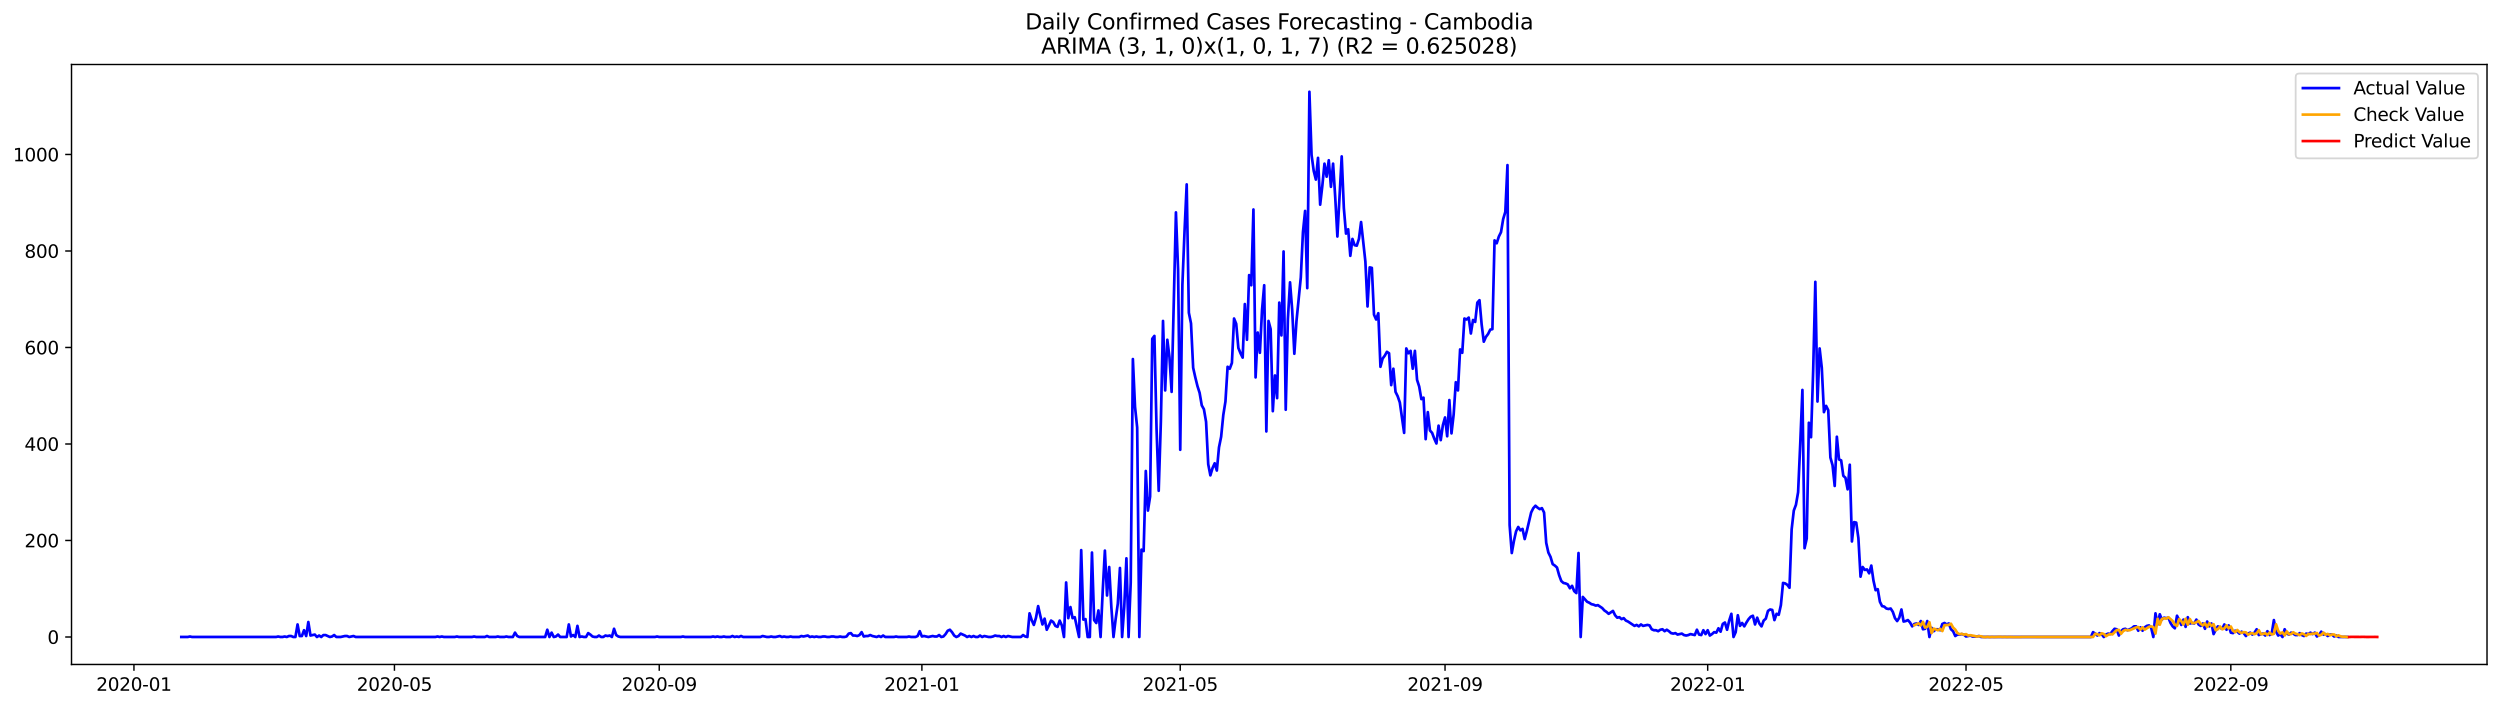 <?xml version="1.0" encoding="utf-8" standalone="no"?>
<!DOCTYPE svg PUBLIC "-//W3C//DTD SVG 1.1//EN"
  "http://www.w3.org/Graphics/SVG/1.1/DTD/svg11.dtd">
<svg xmlns:xlink="http://www.w3.org/1999/xlink" width="1386.05pt" height="392.274pt" viewBox="0 0 1386.05 392.274" xmlns="http://www.w3.org/2000/svg" version="1.1">
 <defs>
  <style type="text/css">*{stroke-linejoin: round; stroke-linecap: butt}</style>
 </defs>
 <g id="figure_1">
  <g id="patch_1">
   <path d="M 0 392.274 
L 1386.05 392.274 
L 1386.05 0 
L 0 0 
z
" style="fill: #ffffff"/>
  </g>
  <g id="axes_1">
   <g id="patch_2">
    <path d="M 39.65 368.396 
L 1378.85 368.396 
L 1378.85 35.755 
L 39.65 35.755 
z
" style="fill: #ffffff"/>
   </g>
   <g id="matplotlib.axis_1">
    <g id="xtick_1">
     <g id="line2d_1">
      <defs>
       <path id="m56cf892928" d="M 0 0 
L 0 3.5 
" style="stroke: #000000; stroke-width: 0.8"/>
      </defs>
      <g>
       <use xlink:href="#m56cf892928" x="74.264" y="368.396" style="stroke: #000000; stroke-width: 0.8"/>
      </g>
     </g>
     <g id="text_1">
      <!-- 2020-01 -->
      <g transform="translate(53.372 382.994)scale(0.1 -0.1)">
       <defs>
        <path id="DejaVuSans-32" d="M 1228 531 
L 3431 531 
L 3431 0 
L 469 0 
L 469 531 
Q 828 903 1448 1529 
Q 2069 2156 2228 2338 
Q 2531 2678 2651 2914 
Q 2772 3150 2772 3378 
Q 2772 3750 2511 3984 
Q 2250 4219 1831 4219 
Q 1534 4219 1204 4116 
Q 875 4013 500 3803 
L 500 4441 
Q 881 4594 1212 4672 
Q 1544 4750 1819 4750 
Q 2544 4750 2975 4387 
Q 3406 4025 3406 3419 
Q 3406 3131 3298 2873 
Q 3191 2616 2906 2266 
Q 2828 2175 2409 1742 
Q 1991 1309 1228 531 
z
" transform="scale(0.016)"/>
        <path id="DejaVuSans-30" d="M 2034 4250 
Q 1547 4250 1301 3770 
Q 1056 3291 1056 2328 
Q 1056 1369 1301 889 
Q 1547 409 2034 409 
Q 2525 409 2770 889 
Q 3016 1369 3016 2328 
Q 3016 3291 2770 3770 
Q 2525 4250 2034 4250 
z
M 2034 4750 
Q 2819 4750 3233 4129 
Q 3647 3509 3647 2328 
Q 3647 1150 3233 529 
Q 2819 -91 2034 -91 
Q 1250 -91 836 529 
Q 422 1150 422 2328 
Q 422 3509 836 4129 
Q 1250 4750 2034 4750 
z
" transform="scale(0.016)"/>
        <path id="DejaVuSans-2d" d="M 313 2009 
L 1997 2009 
L 1997 1497 
L 313 1497 
L 313 2009 
z
" transform="scale(0.016)"/>
        <path id="DejaVuSans-31" d="M 794 531 
L 1825 531 
L 1825 4091 
L 703 3866 
L 703 4441 
L 1819 4666 
L 2450 4666 
L 2450 531 
L 3481 531 
L 3481 0 
L 794 0 
L 794 531 
z
" transform="scale(0.016)"/>
       </defs>
       <use xlink:href="#DejaVuSans-32"/>
       <use xlink:href="#DejaVuSans-30" x="63.623"/>
       <use xlink:href="#DejaVuSans-32" x="127.246"/>
       <use xlink:href="#DejaVuSans-30" x="190.869"/>
       <use xlink:href="#DejaVuSans-2d" x="254.492"/>
       <use xlink:href="#DejaVuSans-30" x="290.576"/>
       <use xlink:href="#DejaVuSans-31" x="354.199"/>
      </g>
     </g>
    </g>
    <g id="xtick_2">
     <g id="line2d_2">
      <g>
       <use xlink:href="#m56cf892928" x="218.687" y="368.396" style="stroke: #000000; stroke-width: 0.8"/>
      </g>
     </g>
     <g id="text_2">
      <!-- 2020-05 -->
      <g transform="translate(197.796 382.994)scale(0.1 -0.1)">
       <defs>
        <path id="DejaVuSans-35" d="M 691 4666 
L 3169 4666 
L 3169 4134 
L 1269 4134 
L 1269 2991 
Q 1406 3038 1543 3061 
Q 1681 3084 1819 3084 
Q 2600 3084 3056 2656 
Q 3513 2228 3513 1497 
Q 3513 744 3044 326 
Q 2575 -91 1722 -91 
Q 1428 -91 1123 -41 
Q 819 9 494 109 
L 494 744 
Q 775 591 1075 516 
Q 1375 441 1709 441 
Q 2250 441 2565 725 
Q 2881 1009 2881 1497 
Q 2881 1984 2565 2268 
Q 2250 2553 1709 2553 
Q 1456 2553 1204 2497 
Q 953 2441 691 2322 
L 691 4666 
z
" transform="scale(0.016)"/>
       </defs>
       <use xlink:href="#DejaVuSans-32"/>
       <use xlink:href="#DejaVuSans-30" x="63.623"/>
       <use xlink:href="#DejaVuSans-32" x="127.246"/>
       <use xlink:href="#DejaVuSans-30" x="190.869"/>
       <use xlink:href="#DejaVuSans-2d" x="254.492"/>
       <use xlink:href="#DejaVuSans-30" x="290.576"/>
       <use xlink:href="#DejaVuSans-35" x="354.199"/>
      </g>
     </g>
    </g>
    <g id="xtick_3">
     <g id="line2d_3">
      <g>
       <use xlink:href="#m56cf892928" x="365.498" y="368.396" style="stroke: #000000; stroke-width: 0.8"/>
      </g>
     </g>
     <g id="text_3">
      <!-- 2020-09 -->
      <g transform="translate(344.607 382.994)scale(0.1 -0.1)">
       <defs>
        <path id="DejaVuSans-39" d="M 703 97 
L 703 672 
Q 941 559 1184 500 
Q 1428 441 1663 441 
Q 2288 441 2617 861 
Q 2947 1281 2994 2138 
Q 2813 1869 2534 1725 
Q 2256 1581 1919 1581 
Q 1219 1581 811 2004 
Q 403 2428 403 3163 
Q 403 3881 828 4315 
Q 1253 4750 1959 4750 
Q 2769 4750 3195 4129 
Q 3622 3509 3622 2328 
Q 3622 1225 3098 567 
Q 2575 -91 1691 -91 
Q 1453 -91 1209 -44 
Q 966 3 703 97 
z
M 1959 2075 
Q 2384 2075 2632 2365 
Q 2881 2656 2881 3163 
Q 2881 3666 2632 3958 
Q 2384 4250 1959 4250 
Q 1534 4250 1286 3958 
Q 1038 3666 1038 3163 
Q 1038 2656 1286 2365 
Q 1534 2075 1959 2075 
z
" transform="scale(0.016)"/>
       </defs>
       <use xlink:href="#DejaVuSans-32"/>
       <use xlink:href="#DejaVuSans-30" x="63.623"/>
       <use xlink:href="#DejaVuSans-32" x="127.246"/>
       <use xlink:href="#DejaVuSans-30" x="190.869"/>
       <use xlink:href="#DejaVuSans-2d" x="254.492"/>
       <use xlink:href="#DejaVuSans-30" x="290.576"/>
       <use xlink:href="#DejaVuSans-39" x="354.199"/>
      </g>
     </g>
    </g>
    <g id="xtick_4">
     <g id="line2d_4">
      <g>
       <use xlink:href="#m56cf892928" x="511.115" y="368.396" style="stroke: #000000; stroke-width: 0.8"/>
      </g>
     </g>
     <g id="text_4">
      <!-- 2021-01 -->
      <g transform="translate(490.224 382.994)scale(0.1 -0.1)">
       <use xlink:href="#DejaVuSans-32"/>
       <use xlink:href="#DejaVuSans-30" x="63.623"/>
       <use xlink:href="#DejaVuSans-32" x="127.246"/>
       <use xlink:href="#DejaVuSans-31" x="190.869"/>
       <use xlink:href="#DejaVuSans-2d" x="254.492"/>
       <use xlink:href="#DejaVuSans-30" x="290.576"/>
       <use xlink:href="#DejaVuSans-31" x="354.199"/>
      </g>
     </g>
    </g>
    <g id="xtick_5">
     <g id="line2d_5">
      <g>
       <use xlink:href="#m56cf892928" x="654.345" y="368.396" style="stroke: #000000; stroke-width: 0.8"/>
      </g>
     </g>
     <g id="text_5">
      <!-- 2021-05 -->
      <g transform="translate(633.454 382.994)scale(0.1 -0.1)">
       <use xlink:href="#DejaVuSans-32"/>
       <use xlink:href="#DejaVuSans-30" x="63.623"/>
       <use xlink:href="#DejaVuSans-32" x="127.246"/>
       <use xlink:href="#DejaVuSans-31" x="190.869"/>
       <use xlink:href="#DejaVuSans-2d" x="254.492"/>
       <use xlink:href="#DejaVuSans-30" x="290.576"/>
       <use xlink:href="#DejaVuSans-35" x="354.199"/>
      </g>
     </g>
    </g>
    <g id="xtick_6">
     <g id="line2d_6">
      <g>
       <use xlink:href="#m56cf892928" x="801.156" y="368.396" style="stroke: #000000; stroke-width: 0.8"/>
      </g>
     </g>
     <g id="text_6">
      <!-- 2021-09 -->
      <g transform="translate(780.264 382.994)scale(0.1 -0.1)">
       <use xlink:href="#DejaVuSans-32"/>
       <use xlink:href="#DejaVuSans-30" x="63.623"/>
       <use xlink:href="#DejaVuSans-32" x="127.246"/>
       <use xlink:href="#DejaVuSans-31" x="190.869"/>
       <use xlink:href="#DejaVuSans-2d" x="254.492"/>
       <use xlink:href="#DejaVuSans-30" x="290.576"/>
       <use xlink:href="#DejaVuSans-39" x="354.199"/>
      </g>
     </g>
    </g>
    <g id="xtick_7">
     <g id="line2d_7">
      <g>
       <use xlink:href="#m56cf892928" x="946.773" y="368.396" style="stroke: #000000; stroke-width: 0.8"/>
      </g>
     </g>
     <g id="text_7">
      <!-- 2022-01 -->
      <g transform="translate(925.882 382.994)scale(0.1 -0.1)">
       <use xlink:href="#DejaVuSans-32"/>
       <use xlink:href="#DejaVuSans-30" x="63.623"/>
       <use xlink:href="#DejaVuSans-32" x="127.246"/>
       <use xlink:href="#DejaVuSans-32" x="190.869"/>
       <use xlink:href="#DejaVuSans-2d" x="254.492"/>
       <use xlink:href="#DejaVuSans-30" x="290.576"/>
       <use xlink:href="#DejaVuSans-31" x="354.199"/>
      </g>
     </g>
    </g>
    <g id="xtick_8">
     <g id="line2d_8">
      <g>
       <use xlink:href="#m56cf892928" x="1090.003" y="368.396" style="stroke: #000000; stroke-width: 0.8"/>
      </g>
     </g>
     <g id="text_8">
      <!-- 2022-05 -->
      <g transform="translate(1069.112 382.994)scale(0.1 -0.1)">
       <use xlink:href="#DejaVuSans-32"/>
       <use xlink:href="#DejaVuSans-30" x="63.623"/>
       <use xlink:href="#DejaVuSans-32" x="127.246"/>
       <use xlink:href="#DejaVuSans-32" x="190.869"/>
       <use xlink:href="#DejaVuSans-2d" x="254.492"/>
       <use xlink:href="#DejaVuSans-30" x="290.576"/>
       <use xlink:href="#DejaVuSans-35" x="354.199"/>
      </g>
     </g>
    </g>
    <g id="xtick_9">
     <g id="line2d_9">
      <g>
       <use xlink:href="#m56cf892928" x="1236.814" y="368.396" style="stroke: #000000; stroke-width: 0.8"/>
      </g>
     </g>
     <g id="text_9">
      <!-- 2022-09 -->
      <g transform="translate(1215.922 382.994)scale(0.1 -0.1)">
       <use xlink:href="#DejaVuSans-32"/>
       <use xlink:href="#DejaVuSans-30" x="63.623"/>
       <use xlink:href="#DejaVuSans-32" x="127.246"/>
       <use xlink:href="#DejaVuSans-32" x="190.869"/>
       <use xlink:href="#DejaVuSans-2d" x="254.492"/>
       <use xlink:href="#DejaVuSans-30" x="290.576"/>
       <use xlink:href="#DejaVuSans-39" x="354.199"/>
      </g>
     </g>
    </g>
   </g>
   <g id="matplotlib.axis_2">
    <g id="ytick_1">
     <g id="line2d_10">
      <defs>
       <path id="m7f7fecb950" d="M 0 0 
L -3.5 0 
" style="stroke: #000000; stroke-width: 0.8"/>
      </defs>
      <g>
       <use xlink:href="#m7f7fecb950" x="39.65" y="353.156" style="stroke: #000000; stroke-width: 0.8"/>
      </g>
     </g>
     <g id="text_10">
      <!-- 0 -->
      <g transform="translate(26.288 356.955)scale(0.1 -0.1)">
       <use xlink:href="#DejaVuSans-30"/>
      </g>
     </g>
    </g>
    <g id="ytick_2">
     <g id="line2d_11">
      <g>
       <use xlink:href="#m7f7fecb950" x="39.65" y="299.655" style="stroke: #000000; stroke-width: 0.8"/>
      </g>
     </g>
     <g id="text_11">
      <!-- 200 -->
      <g transform="translate(13.562 303.454)scale(0.1 -0.1)">
       <use xlink:href="#DejaVuSans-32"/>
       <use xlink:href="#DejaVuSans-30" x="63.623"/>
       <use xlink:href="#DejaVuSans-30" x="127.246"/>
      </g>
     </g>
    </g>
    <g id="ytick_3">
     <g id="line2d_12">
      <g>
       <use xlink:href="#m7f7fecb950" x="39.65" y="246.154" style="stroke: #000000; stroke-width: 0.8"/>
      </g>
     </g>
     <g id="text_12">
      <!-- 400 -->
      <g transform="translate(13.562 249.953)scale(0.1 -0.1)">
       <defs>
        <path id="DejaVuSans-34" d="M 2419 4116 
L 825 1625 
L 2419 1625 
L 2419 4116 
z
M 2253 4666 
L 3047 4666 
L 3047 1625 
L 3713 1625 
L 3713 1100 
L 3047 1100 
L 3047 0 
L 2419 0 
L 2419 1100 
L 313 1100 
L 313 1709 
L 2253 4666 
z
" transform="scale(0.016)"/>
       </defs>
       <use xlink:href="#DejaVuSans-34"/>
       <use xlink:href="#DejaVuSans-30" x="63.623"/>
       <use xlink:href="#DejaVuSans-30" x="127.246"/>
      </g>
     </g>
    </g>
    <g id="ytick_4">
     <g id="line2d_13">
      <g>
       <use xlink:href="#m7f7fecb950" x="39.65" y="192.653" style="stroke: #000000; stroke-width: 0.8"/>
      </g>
     </g>
     <g id="text_13">
      <!-- 600 -->
      <g transform="translate(13.562 196.452)scale(0.1 -0.1)">
       <defs>
        <path id="DejaVuSans-36" d="M 2113 2584 
Q 1688 2584 1439 2293 
Q 1191 2003 1191 1497 
Q 1191 994 1439 701 
Q 1688 409 2113 409 
Q 2538 409 2786 701 
Q 3034 994 3034 1497 
Q 3034 2003 2786 2293 
Q 2538 2584 2113 2584 
z
M 3366 4563 
L 3366 3988 
Q 3128 4100 2886 4159 
Q 2644 4219 2406 4219 
Q 1781 4219 1451 3797 
Q 1122 3375 1075 2522 
Q 1259 2794 1537 2939 
Q 1816 3084 2150 3084 
Q 2853 3084 3261 2657 
Q 3669 2231 3669 1497 
Q 3669 778 3244 343 
Q 2819 -91 2113 -91 
Q 1303 -91 875 529 
Q 447 1150 447 2328 
Q 447 3434 972 4092 
Q 1497 4750 2381 4750 
Q 2619 4750 2861 4703 
Q 3103 4656 3366 4563 
z
" transform="scale(0.016)"/>
       </defs>
       <use xlink:href="#DejaVuSans-36"/>
       <use xlink:href="#DejaVuSans-30" x="63.623"/>
       <use xlink:href="#DejaVuSans-30" x="127.246"/>
      </g>
     </g>
    </g>
    <g id="ytick_5">
     <g id="line2d_14">
      <g>
       <use xlink:href="#m7f7fecb950" x="39.65" y="139.152" style="stroke: #000000; stroke-width: 0.8"/>
      </g>
     </g>
     <g id="text_14">
      <!-- 800 -->
      <g transform="translate(13.562 142.951)scale(0.1 -0.1)">
       <defs>
        <path id="DejaVuSans-38" d="M 2034 2216 
Q 1584 2216 1326 1975 
Q 1069 1734 1069 1313 
Q 1069 891 1326 650 
Q 1584 409 2034 409 
Q 2484 409 2743 651 
Q 3003 894 3003 1313 
Q 3003 1734 2745 1975 
Q 2488 2216 2034 2216 
z
M 1403 2484 
Q 997 2584 770 2862 
Q 544 3141 544 3541 
Q 544 4100 942 4425 
Q 1341 4750 2034 4750 
Q 2731 4750 3128 4425 
Q 3525 4100 3525 3541 
Q 3525 3141 3298 2862 
Q 3072 2584 2669 2484 
Q 3125 2378 3379 2068 
Q 3634 1759 3634 1313 
Q 3634 634 3220 271 
Q 2806 -91 2034 -91 
Q 1263 -91 848 271 
Q 434 634 434 1313 
Q 434 1759 690 2068 
Q 947 2378 1403 2484 
z
M 1172 3481 
Q 1172 3119 1398 2916 
Q 1625 2713 2034 2713 
Q 2441 2713 2670 2916 
Q 2900 3119 2900 3481 
Q 2900 3844 2670 4047 
Q 2441 4250 2034 4250 
Q 1625 4250 1398 4047 
Q 1172 3844 1172 3481 
z
" transform="scale(0.016)"/>
       </defs>
       <use xlink:href="#DejaVuSans-38"/>
       <use xlink:href="#DejaVuSans-30" x="63.623"/>
       <use xlink:href="#DejaVuSans-30" x="127.246"/>
      </g>
     </g>
    </g>
    <g id="ytick_6">
     <g id="line2d_15">
      <g>
       <use xlink:href="#m7f7fecb950" x="39.65" y="85.651" style="stroke: #000000; stroke-width: 0.8"/>
      </g>
     </g>
     <g id="text_15">
      <!-- 1000 -->
      <g transform="translate(7.2 89.45)scale(0.1 -0.1)">
       <use xlink:href="#DejaVuSans-31"/>
       <use xlink:href="#DejaVuSans-30" x="63.623"/>
       <use xlink:href="#DejaVuSans-30" x="127.246"/>
       <use xlink:href="#DejaVuSans-30" x="190.869"/>
      </g>
     </g>
    </g>
   </g>
   <g id="line2d_16">
    <path d="M 100.523 353.156 
L 104.103 353.156 
L 105.297 352.888 
L 106.491 353.156 
L 153.04 353.156 
L 154.234 352.888 
L 155.428 353.156 
L 156.621 353.156 
L 157.815 352.888 
L 159.008 353.156 
L 160.202 352.621 
L 161.395 352.621 
L 162.589 353.156 
L 163.783 353.156 
L 164.976 346.201 
L 166.17 352.621 
L 167.363 352.621 
L 168.557 349.411 
L 169.751 352.621 
L 170.944 344.863 
L 172.138 352.353 
L 174.525 351.818 
L 175.718 353.156 
L 176.912 352.353 
L 178.106 353.156 
L 179.299 352.086 
L 180.493 352.086 
L 182.88 353.156 
L 184.074 352.888 
L 185.267 352.086 
L 186.461 353.156 
L 188.848 353.156 
L 191.235 352.621 
L 192.429 352.621 
L 193.622 353.156 
L 196.009 352.621 
L 197.203 353.156 
L 241.366 353.156 
L 242.559 352.888 
L 243.753 353.156 
L 244.946 352.888 
L 246.14 353.156 
L 252.108 353.156 
L 253.301 352.888 
L 254.495 353.156 
L 261.656 353.156 
L 262.85 352.888 
L 264.044 353.156 
L 268.818 353.156 
L 270.011 352.621 
L 271.205 353.156 
L 274.786 353.156 
L 275.979 352.888 
L 277.173 353.156 
L 279.56 353.156 
L 280.754 352.888 
L 281.947 353.156 
L 284.334 353.156 
L 285.528 350.748 
L 286.722 352.621 
L 287.915 353.156 
L 302.238 353.156 
L 303.432 349.143 
L 304.625 353.156 
L 305.819 350.748 
L 307.013 353.156 
L 308.206 352.888 
L 309.4 351.818 
L 310.593 353.156 
L 314.174 353.156 
L 315.368 346.201 
L 316.561 352.888 
L 317.755 352.086 
L 318.948 353.156 
L 320.142 347.003 
L 321.336 353.156 
L 322.529 352.888 
L 323.723 353.156 
L 324.916 353.156 
L 326.11 351.016 
L 327.303 351.818 
L 328.497 352.888 
L 329.691 353.156 
L 330.884 353.156 
L 332.078 352.353 
L 333.271 353.156 
L 334.465 353.156 
L 335.659 352.353 
L 336.852 352.621 
L 338.046 352.353 
L 339.239 353.156 
L 340.433 348.608 
L 341.626 352.086 
L 342.82 352.888 
L 344.014 353.156 
L 363.111 353.156 
L 364.305 352.888 
L 365.498 353.156 
L 377.434 353.156 
L 378.628 352.888 
L 379.821 353.156 
L 394.144 353.156 
L 395.338 352.888 
L 396.531 353.156 
L 397.725 352.888 
L 398.918 353.156 
L 400.112 353.156 
L 401.306 352.888 
L 402.499 353.156 
L 404.886 353.156 
L 406.08 352.621 
L 407.274 353.156 
L 408.467 352.888 
L 409.661 353.156 
L 410.854 352.621 
L 412.048 353.156 
L 421.597 353.156 
L 422.79 352.621 
L 425.177 353.156 
L 426.371 353.156 
L 427.564 352.888 
L 428.758 353.156 
L 429.952 353.156 
L 432.339 352.621 
L 433.532 353.156 
L 434.726 352.888 
L 435.92 353.156 
L 437.113 353.156 
L 438.307 352.888 
L 439.5 353.156 
L 443.081 353.156 
L 444.275 352.621 
L 445.468 352.888 
L 447.855 352.353 
L 449.049 353.156 
L 450.243 352.888 
L 451.436 353.156 
L 452.63 352.888 
L 453.823 353.156 
L 455.017 353.156 
L 456.21 352.888 
L 457.404 352.888 
L 458.598 353.156 
L 459.791 353.156 
L 460.985 352.888 
L 462.178 352.888 
L 463.372 353.156 
L 464.566 353.156 
L 465.759 352.888 
L 466.953 353.156 
L 468.146 353.156 
L 469.34 352.888 
L 470.533 351.283 
L 471.727 351.016 
L 472.921 352.353 
L 474.114 352.353 
L 475.308 352.621 
L 476.501 352.086 
L 477.695 350.481 
L 478.889 352.888 
L 480.082 352.621 
L 481.276 352.621 
L 482.469 352.086 
L 483.663 352.621 
L 486.05 353.156 
L 487.244 352.621 
L 488.437 353.156 
L 489.631 352.353 
L 490.824 353.156 
L 495.599 353.156 
L 496.792 352.888 
L 497.986 353.156 
L 502.76 353.156 
L 503.954 352.888 
L 505.147 353.156 
L 507.534 353.156 
L 508.728 352.621 
L 509.922 349.946 
L 511.115 352.888 
L 512.309 352.621 
L 514.696 353.156 
L 517.083 352.621 
L 518.277 352.888 
L 519.47 352.888 
L 520.664 352.086 
L 521.857 353.156 
L 523.051 352.888 
L 524.245 351.551 
L 525.438 349.678 
L 526.632 349.143 
L 527.825 350.481 
L 529.019 352.353 
L 530.213 353.156 
L 531.406 352.621 
L 532.6 351.283 
L 534.987 352.353 
L 536.18 353.156 
L 537.374 352.621 
L 538.568 353.156 
L 539.761 352.621 
L 540.955 353.156 
L 542.148 353.156 
L 543.342 352.353 
L 544.536 353.156 
L 545.729 352.621 
L 548.116 353.156 
L 549.31 353.156 
L 550.503 352.888 
L 551.697 352.353 
L 552.891 352.621 
L 554.084 352.621 
L 555.278 353.156 
L 556.471 352.621 
L 557.665 353.156 
L 558.859 352.621 
L 561.246 353.156 
L 566.02 353.156 
L 567.214 352.086 
L 568.407 352.888 
L 569.601 353.156 
L 570.794 340.048 
L 571.988 343.793 
L 573.182 346.468 
L 574.375 342.456 
L 575.569 336.036 
L 576.762 341.386 
L 577.956 346.201 
L 579.149 342.991 
L 580.343 349.143 
L 581.537 346.736 
L 582.73 344.061 
L 583.924 344.863 
L 585.117 347.003 
L 586.311 347.538 
L 587.505 344.061 
L 588.698 346.736 
L 589.892 353.156 
L 591.085 322.928 
L 592.279 342.723 
L 593.472 336.571 
L 594.666 342.723 
L 595.86 342.188 
L 598.247 353.156 
L 599.44 305.005 
L 600.634 343.526 
L 601.828 343.258 
L 603.021 353.156 
L 604.215 353.156 
L 605.408 306.343 
L 606.602 343.793 
L 607.795 345.398 
L 608.989 338.443 
L 610.183 353.156 
L 611.376 327.475 
L 612.57 305.272 
L 613.763 330.15 
L 614.957 314.368 
L 616.151 336.571 
L 617.344 353.156 
L 618.538 343.258 
L 619.731 334.698 
L 620.925 314.903 
L 622.118 353.156 
L 623.312 336.303 
L 624.506 309.553 
L 625.699 353.156 
L 626.893 322.928 
L 628.086 199.073 
L 629.28 225.556 
L 630.474 237.059 
L 631.667 353.156 
L 632.861 304.737 
L 634.054 305.54 
L 635.248 261.134 
L 636.441 283.07 
L 637.635 275.312 
L 638.829 187.838 
L 640.022 186.233 
L 641.216 237.861 
L 642.409 272.102 
L 643.603 233.849 
L 644.797 177.94 
L 645.99 216.461 
L 647.184 188.373 
L 648.377 198.003 
L 649.571 217.263 
L 651.958 117.752 
L 653.152 149.585 
L 654.345 249.364 
L 655.539 157.877 
L 656.732 128.184 
L 657.926 102.236 
L 659.12 173.393 
L 660.313 179.278 
L 661.507 203.888 
L 662.7 209.238 
L 663.894 214.053 
L 665.087 217.798 
L 666.281 224.754 
L 667.475 226.894 
L 668.668 233.849 
L 669.862 257.389 
L 671.055 263.542 
L 672.249 259.529 
L 673.443 256.854 
L 674.636 260.867 
L 675.83 248.026 
L 677.023 242.141 
L 678.217 230.104 
L 679.41 222.614 
L 680.604 203.353 
L 681.798 204.423 
L 682.991 201.213 
L 684.185 176.603 
L 685.378 179.545 
L 686.572 192.921 
L 687.766 195.863 
L 688.959 198.271 
L 690.153 168.578 
L 691.346 188.373 
L 692.54 152.527 
L 693.733 158.145 
L 694.927 116.147 
L 696.121 209.238 
L 697.314 184.36 
L 698.508 195.596 
L 699.701 171.788 
L 700.895 158.145 
L 702.089 239.199 
L 703.282 177.94 
L 704.476 182.488 
L 705.669 227.964 
L 706.863 208.168 
L 708.056 220.741 
L 709.25 167.775 
L 710.444 185.965 
L 711.637 139.42 
L 712.831 227.161 
L 714.024 176.87 
L 715.218 156.54 
L 716.411 171.788 
L 717.605 196.131 
L 718.799 177.94 
L 721.186 153.865 
L 722.379 128.719 
L 723.573 116.949 
L 724.767 159.75 
L 725.96 50.876 
L 727.154 85.919 
L 728.347 94.746 
L 729.541 99.561 
L 730.734 87.524 
L 731.928 113.472 
L 733.122 103.039 
L 734.315 90.734 
L 735.509 97.956 
L 736.702 88.861 
L 737.896 103.574 
L 739.09 90.734 
L 740.283 109.459 
L 741.477 131.127 
L 743.864 86.721 
L 745.057 115.344 
L 746.251 129.522 
L 747.445 127.114 
L 748.638 141.827 
L 749.832 132.464 
L 751.025 135.942 
L 752.219 136.21 
L 753.413 132.464 
L 754.606 123.102 
L 756.993 145.037 
L 758.187 169.915 
L 759.38 148.247 
L 760.574 148.515 
L 761.768 174.463 
L 762.961 177.138 
L 764.155 173.66 
L 765.348 203.353 
L 766.542 198.806 
L 767.736 197.201 
L 768.929 195.061 
L 770.123 195.863 
L 771.316 213.518 
L 772.51 204.423 
L 773.703 217.263 
L 774.897 219.671 
L 776.091 223.149 
L 778.478 240.001 
L 779.671 193.188 
L 780.865 195.863 
L 782.059 194.526 
L 783.252 204.423 
L 784.446 194.526 
L 785.639 210.576 
L 786.833 214.321 
L 788.026 221.276 
L 789.22 220.473 
L 790.414 243.479 
L 791.607 228.499 
L 792.801 238.664 
L 793.994 240.001 
L 795.188 243.211 
L 796.382 245.886 
L 797.575 235.989 
L 798.769 244.014 
L 799.962 235.721 
L 801.156 231.441 
L 802.349 241.874 
L 803.543 221.811 
L 804.737 240.269 
L 805.93 229.836 
L 807.124 211.913 
L 808.317 216.461 
L 809.511 193.723 
L 810.705 195.596 
L 811.898 176.603 
L 813.092 177.138 
L 814.285 176.068 
L 815.479 184.895 
L 816.672 177.405 
L 817.866 178.475 
L 819.06 167.775 
L 820.253 166.438 
L 821.447 179.813 
L 822.64 189.443 
L 823.834 186.768 
L 825.028 185.163 
L 826.221 182.755 
L 827.415 182.488 
L 828.608 133.267 
L 829.802 134.872 
L 830.995 131.127 
L 832.189 128.719 
L 833.383 121.497 
L 834.576 117.484 
L 835.77 91.536 
L 836.963 291.095 
L 838.157 306.61 
L 839.351 299.922 
L 840.544 294.572 
L 841.738 292.165 
L 842.931 294.037 
L 844.125 293.235 
L 845.318 298.852 
L 846.512 294.305 
L 848.899 284.14 
L 850.093 281.732 
L 851.286 280.395 
L 852.48 281.465 
L 853.674 282.267 
L 854.867 281.732 
L 856.061 284.14 
L 857.254 300.992 
L 858.448 306.343 
L 859.641 308.75 
L 860.835 312.763 
L 862.029 313.565 
L 863.222 314.635 
L 864.416 318.915 
L 865.609 322.125 
L 866.803 323.195 
L 867.997 323.463 
L 869.19 323.998 
L 870.384 326.138 
L 871.577 324.8 
L 872.771 327.743 
L 873.964 328.813 
L 875.158 306.61 
L 876.352 353.156 
L 877.545 330.953 
L 879.932 333.628 
L 881.126 334.163 
L 882.32 334.966 
L 883.513 335.233 
L 884.707 335.768 
L 885.9 335.501 
L 888.287 337.106 
L 889.481 338.443 
L 890.675 339.246 
L 891.868 340.316 
L 894.255 338.711 
L 895.449 341.118 
L 896.643 342.456 
L 897.836 342.188 
L 899.03 343.258 
L 900.223 342.723 
L 901.417 344.061 
L 902.61 344.596 
L 906.191 347.003 
L 907.385 346.468 
L 908.578 347.271 
L 909.772 346.201 
L 910.966 347.003 
L 913.353 346.468 
L 914.546 346.736 
L 915.74 348.876 
L 916.933 349.411 
L 918.127 349.411 
L 919.321 349.946 
L 920.514 349.143 
L 921.708 348.876 
L 922.901 349.946 
L 924.095 349.143 
L 925.289 349.946 
L 926.482 351.016 
L 927.676 351.283 
L 928.869 351.016 
L 930.063 351.818 
L 932.45 351.283 
L 933.644 352.086 
L 934.837 352.353 
L 936.031 352.086 
L 937.224 351.551 
L 939.611 352.086 
L 940.805 349.143 
L 941.999 351.818 
L 943.192 352.086 
L 944.386 349.411 
L 945.579 351.551 
L 946.773 349.411 
L 947.967 352.353 
L 949.16 351.551 
L 950.354 350.481 
L 951.547 350.748 
L 952.741 348.341 
L 953.934 350.213 
L 955.128 345.933 
L 956.322 345.131 
L 957.515 349.143 
L 958.709 344.061 
L 959.902 340.316 
L 961.096 353.156 
L 962.29 350.481 
L 963.483 341.118 
L 964.677 347.003 
L 965.87 345.398 
L 967.064 347.271 
L 968.257 345.131 
L 969.451 343.258 
L 970.645 341.921 
L 971.838 341.386 
L 973.032 346.201 
L 974.225 342.456 
L 975.419 345.666 
L 976.613 347.271 
L 977.806 344.061 
L 979 342.991 
L 980.193 338.711 
L 981.387 337.908 
L 982.58 338.176 
L 983.774 343.793 
L 984.968 340.316 
L 986.161 340.851 
L 987.355 335.501 
L 988.548 323.195 
L 989.742 323.463 
L 990.936 324.265 
L 992.129 325.87 
L 993.323 293.502 
L 994.516 283.07 
L 995.71 279.86 
L 996.903 272.904 
L 998.097 245.886 
L 999.291 216.193 
L 1000.484 303.935 
L 1001.678 298.585 
L 1002.871 234.384 
L 1004.065 242.409 
L 1005.259 205.493 
L 1006.452 156.272 
L 1007.646 222.614 
L 1008.839 193.188 
L 1010.033 203.888 
L 1011.226 228.499 
L 1012.42 225.021 
L 1013.614 227.429 
L 1014.807 253.644 
L 1016.001 257.924 
L 1017.194 269.427 
L 1018.388 242.141 
L 1019.582 254.714 
L 1020.775 255.249 
L 1021.969 263.809 
L 1023.162 264.879 
L 1024.356 271.299 
L 1025.549 257.657 
L 1026.743 300.19 
L 1027.937 289.49 
L 1029.13 289.757 
L 1030.324 298.317 
L 1031.517 319.718 
L 1032.711 314.368 
L 1033.905 315.973 
L 1035.098 315.705 
L 1036.292 317.845 
L 1037.485 313.565 
L 1038.679 321.858 
L 1039.872 327.208 
L 1041.066 326.673 
L 1042.26 333.628 
L 1043.453 336.036 
L 1044.647 336.303 
L 1045.84 337.373 
L 1047.034 337.641 
L 1048.228 337.373 
L 1049.421 339.246 
L 1050.615 342.723 
L 1051.808 344.328 
L 1053.002 342.456 
L 1054.195 337.908 
L 1055.389 344.596 
L 1056.583 344.328 
L 1057.776 343.793 
L 1058.97 345.131 
L 1060.163 347.271 
L 1061.357 345.933 
L 1062.551 345.666 
L 1063.744 346.468 
L 1064.938 344.328 
L 1066.131 348.876 
L 1067.325 348.608 
L 1068.518 344.328 
L 1069.712 353.156 
L 1070.906 348.073 
L 1072.099 349.946 
L 1073.293 348.876 
L 1074.486 348.876 
L 1075.68 349.411 
L 1076.874 345.933 
L 1078.067 345.398 
L 1079.261 346.201 
L 1080.454 345.666 
L 1081.648 348.876 
L 1082.841 349.946 
L 1084.035 352.621 
L 1085.229 351.818 
L 1086.422 351.818 
L 1087.616 351.551 
L 1088.809 351.818 
L 1090.003 352.888 
L 1092.39 352.353 
L 1093.584 352.888 
L 1095.971 352.888 
L 1097.164 352.621 
L 1098.358 353.156 
L 1159.231 353.156 
L 1160.424 350.481 
L 1161.618 351.283 
L 1162.811 352.353 
L 1164.005 351.016 
L 1165.199 351.551 
L 1166.392 353.156 
L 1167.586 351.818 
L 1168.779 351.283 
L 1169.973 351.551 
L 1171.167 349.946 
L 1172.36 348.608 
L 1173.554 348.876 
L 1174.747 352.353 
L 1175.941 349.946 
L 1177.134 348.876 
L 1178.328 348.608 
L 1179.522 349.411 
L 1181.909 348.341 
L 1183.102 347.271 
L 1184.296 347.271 
L 1185.49 349.678 
L 1186.683 347.806 
L 1187.877 349.678 
L 1189.07 347.806 
L 1190.264 347.003 
L 1191.457 346.736 
L 1192.651 348.073 
L 1193.845 353.156 
L 1195.038 340.048 
L 1196.232 346.201 
L 1197.425 340.583 
L 1198.619 343.526 
L 1199.813 342.456 
L 1201.006 342.723 
L 1202.2 342.456 
L 1203.393 345.398 
L 1204.587 347.271 
L 1205.78 348.341 
L 1206.974 341.386 
L 1208.168 343.793 
L 1209.361 346.468 
L 1210.555 343.526 
L 1211.748 347.538 
L 1212.942 342.188 
L 1214.136 345.666 
L 1215.329 345.398 
L 1216.523 345.666 
L 1217.716 343.526 
L 1218.91 346.201 
L 1220.103 347.003 
L 1221.297 345.666 
L 1222.491 348.608 
L 1223.684 344.596 
L 1224.878 347.271 
L 1226.071 345.666 
L 1227.265 351.551 
L 1228.459 349.143 
L 1229.652 347.271 
L 1230.846 348.073 
L 1232.039 348.608 
L 1233.233 346.201 
L 1234.426 349.143 
L 1235.62 346.736 
L 1236.814 350.748 
L 1238.007 351.016 
L 1239.201 349.678 
L 1240.394 350.213 
L 1241.588 351.283 
L 1242.782 350.213 
L 1243.975 351.016 
L 1245.169 352.621 
L 1246.362 351.283 
L 1247.556 350.748 
L 1248.749 351.818 
L 1249.943 350.748 
L 1251.137 348.876 
L 1252.33 352.086 
L 1253.524 351.551 
L 1254.717 351.283 
L 1255.911 352.353 
L 1257.105 349.946 
L 1258.298 352.086 
L 1259.492 351.283 
L 1260.685 343.793 
L 1261.879 350.213 
L 1263.072 352.353 
L 1264.266 351.551 
L 1265.46 353.156 
L 1266.653 348.876 
L 1267.847 351.283 
L 1269.04 351.818 
L 1270.234 350.748 
L 1271.428 351.283 
L 1272.621 352.086 
L 1273.815 352.086 
L 1275.008 351.016 
L 1276.202 352.086 
L 1277.395 352.621 
L 1278.589 351.283 
L 1279.783 351.551 
L 1280.976 350.748 
L 1282.17 351.551 
L 1283.363 350.748 
L 1284.557 352.888 
L 1285.751 352.086 
L 1286.944 350.213 
L 1288.138 351.818 
L 1289.331 351.551 
L 1290.525 352.621 
L 1291.718 351.818 
L 1292.912 351.818 
L 1294.106 352.888 
L 1295.299 352.353 
L 1296.493 353.156 
L 1301.267 353.156 
L 1301.267 353.156 
" clip-path="url(#pfaaa48c29a)" style="fill: none; stroke: #0000ff; stroke-width: 1.5; stroke-linecap: square"/>
   </g>
   <g id="line2d_17">
    <path d="M 1061.357 346.63 
L 1063.744 345.593 
L 1064.938 346.777 
L 1066.131 344.77 
L 1067.325 347.96 
L 1068.518 347.578 
L 1069.712 344.976 
L 1070.906 350.949 
L 1072.099 348.513 
L 1074.486 349.446 
L 1075.68 348.633 
L 1076.874 349.867 
L 1078.067 346.618 
L 1080.454 346.468 
L 1081.648 345.806 
L 1082.841 347.931 
L 1084.035 349.059 
L 1085.229 350.925 
L 1086.422 351.637 
L 1087.616 351.398 
L 1088.809 351.872 
L 1090.003 351.583 
L 1091.197 352.327 
L 1092.39 352.186 
L 1094.777 352.605 
L 1095.971 352.932 
L 1097.164 352.737 
L 1098.358 352.774 
L 1099.552 353.146 
L 1100.745 353.235 
L 1101.939 353.036 
L 1103.132 353.276 
L 1104.326 353.079 
L 1105.52 353.209 
L 1107.907 353.084 
L 1109.1 353.057 
L 1110.294 353.175 
L 1111.487 353.083 
L 1112.681 353.202 
L 1113.875 353.124 
L 1116.262 353.2 
L 1119.843 353.2 
L 1121.036 353.128 
L 1123.423 353.133 
L 1152.069 353.154 
L 1160.424 353.157 
L 1161.618 351.362 
L 1162.811 351.603 
L 1164.005 352.224 
L 1165.199 351.107 
L 1166.392 351.507 
L 1167.586 352.712 
L 1168.779 351.976 
L 1169.973 351.518 
L 1171.167 351.737 
L 1173.554 349.335 
L 1174.747 349.228 
L 1175.941 351.392 
L 1177.134 349.887 
L 1178.328 349.227 
L 1179.522 349.415 
L 1180.715 349.426 
L 1183.102 348.404 
L 1184.296 347.869 
L 1185.49 347.677 
L 1186.683 349.08 
L 1187.877 347.819 
L 1189.07 349.095 
L 1191.457 347.53 
L 1192.651 347.28 
L 1193.845 347.639 
L 1195.038 351.268 
L 1196.232 343.03 
L 1197.425 346.336 
L 1198.619 343.131 
L 1199.813 342.809 
L 1201.006 342.966 
L 1202.2 342.239 
L 1204.587 344.302 
L 1205.78 346.312 
L 1206.974 347.073 
L 1208.168 343.222 
L 1209.361 344.393 
L 1210.555 346.212 
L 1211.748 343.056 
L 1212.942 346.383 
L 1214.136 343.242 
L 1215.329 345.432 
L 1216.523 345.467 
L 1217.716 344.974 
L 1218.91 344.288 
L 1220.103 345.828 
L 1221.297 346.748 
L 1222.491 345.587 
L 1223.684 347.576 
L 1224.878 345.513 
L 1226.071 346.99 
L 1227.265 346.063 
L 1228.459 349.432 
L 1229.652 348.777 
L 1230.846 347.333 
L 1232.039 348.89 
L 1233.233 348.421 
L 1234.426 346.72 
L 1235.62 348.416 
L 1236.814 347.347 
L 1238.007 349.666 
L 1239.201 350.506 
L 1240.394 349.27 
L 1241.588 350.485 
L 1242.782 350.908 
L 1243.975 350.476 
L 1245.169 350.576 
L 1246.362 351.896 
L 1247.556 351.241 
L 1248.749 351.051 
L 1249.943 351.608 
L 1251.137 351.056 
L 1252.33 349.392 
L 1253.524 351.644 
L 1254.717 351.461 
L 1255.911 351.045 
L 1257.105 352.047 
L 1258.298 350.71 
L 1259.492 351.79 
L 1260.685 351.413 
L 1261.879 346.096 
L 1263.072 349.75 
L 1264.266 351.273 
L 1265.46 350.563 
L 1266.653 352.298 
L 1267.847 350.058 
L 1269.04 351.613 
L 1270.234 351.553 
L 1271.428 350.543 
L 1272.621 351.307 
L 1273.815 351.608 
L 1275.008 352.136 
L 1276.202 351.186 
L 1277.395 351.668 
L 1278.589 352.55 
L 1279.783 351.463 
L 1280.976 351.6 
L 1282.17 351.298 
L 1283.363 351.28 
L 1284.557 350.952 
L 1285.751 352.379 
L 1286.944 351.957 
L 1288.138 350.673 
L 1289.331 351.91 
L 1290.525 351.462 
L 1291.718 352.206 
L 1292.912 351.79 
L 1294.106 351.754 
L 1295.299 352.781 
L 1296.493 352.244 
L 1297.686 352.804 
L 1298.88 353.069 
L 1300.074 352.977 
L 1301.267 353.221 
L 1301.267 353.221 
" clip-path="url(#pfaaa48c29a)" style="fill: none; stroke: #ffa500; stroke-width: 1.5; stroke-linecap: square"/>
   </g>
   <g id="line2d_18">
    <path d="M 1302.461 353.146 
L 1303.654 353.089 
L 1304.848 353.096 
L 1306.041 353.117 
L 1307.235 353.107 
L 1308.429 353.134 
L 1309.622 353.084 
L 1310.816 353.103 
L 1312.009 353.143 
L 1313.203 353.143 
L 1314.397 353.125 
L 1315.59 353.132 
L 1316.784 353.114 
L 1317.977 353.147 
" clip-path="url(#pfaaa48c29a)" style="fill: none; stroke: #ff0000; stroke-width: 1.5; stroke-linecap: square"/>
   </g>
   <g id="patch_3">
    <path d="M 39.65 368.396 
L 39.65 35.755 
" style="fill: none; stroke: #000000; stroke-width: 0.8; stroke-linejoin: miter; stroke-linecap: square"/>
   </g>
   <g id="patch_4">
    <path d="M 1378.85 368.396 
L 1378.85 35.755 
" style="fill: none; stroke: #000000; stroke-width: 0.8; stroke-linejoin: miter; stroke-linecap: square"/>
   </g>
   <g id="patch_5">
    <path d="M 39.65 368.396 
L 1378.85 368.396 
" style="fill: none; stroke: #000000; stroke-width: 0.8; stroke-linejoin: miter; stroke-linecap: square"/>
   </g>
   <g id="patch_6">
    <path d="M 39.65 35.755 
L 1378.85 35.755 
" style="fill: none; stroke: #000000; stroke-width: 0.8; stroke-linejoin: miter; stroke-linecap: square"/>
   </g>
   <g id="text_16">
    <!-- Daily Confirmed Cases Forecasting - Cambodia -->
    <g transform="translate(568.406 16.318)scale(0.12 -0.12)">
     <defs>
      <path id="DejaVuSans-44" d="M 1259 4147 
L 1259 519 
L 2022 519 
Q 2988 519 3436 956 
Q 3884 1394 3884 2338 
Q 3884 3275 3436 3711 
Q 2988 4147 2022 4147 
L 1259 4147 
z
M 628 4666 
L 1925 4666 
Q 3281 4666 3915 4102 
Q 4550 3538 4550 2338 
Q 4550 1131 3912 565 
Q 3275 0 1925 0 
L 628 0 
L 628 4666 
z
" transform="scale(0.016)"/>
      <path id="DejaVuSans-61" d="M 2194 1759 
Q 1497 1759 1228 1600 
Q 959 1441 959 1056 
Q 959 750 1161 570 
Q 1363 391 1709 391 
Q 2188 391 2477 730 
Q 2766 1069 2766 1631 
L 2766 1759 
L 2194 1759 
z
M 3341 1997 
L 3341 0 
L 2766 0 
L 2766 531 
Q 2569 213 2275 61 
Q 1981 -91 1556 -91 
Q 1019 -91 701 211 
Q 384 513 384 1019 
Q 384 1609 779 1909 
Q 1175 2209 1959 2209 
L 2766 2209 
L 2766 2266 
Q 2766 2663 2505 2880 
Q 2244 3097 1772 3097 
Q 1472 3097 1187 3025 
Q 903 2953 641 2809 
L 641 3341 
Q 956 3463 1253 3523 
Q 1550 3584 1831 3584 
Q 2591 3584 2966 3190 
Q 3341 2797 3341 1997 
z
" transform="scale(0.016)"/>
      <path id="DejaVuSans-69" d="M 603 3500 
L 1178 3500 
L 1178 0 
L 603 0 
L 603 3500 
z
M 603 4863 
L 1178 4863 
L 1178 4134 
L 603 4134 
L 603 4863 
z
" transform="scale(0.016)"/>
      <path id="DejaVuSans-6c" d="M 603 4863 
L 1178 4863 
L 1178 0 
L 603 0 
L 603 4863 
z
" transform="scale(0.016)"/>
      <path id="DejaVuSans-79" d="M 2059 -325 
Q 1816 -950 1584 -1140 
Q 1353 -1331 966 -1331 
L 506 -1331 
L 506 -850 
L 844 -850 
Q 1081 -850 1212 -737 
Q 1344 -625 1503 -206 
L 1606 56 
L 191 3500 
L 800 3500 
L 1894 763 
L 2988 3500 
L 3597 3500 
L 2059 -325 
z
" transform="scale(0.016)"/>
      <path id="DejaVuSans-20" transform="scale(0.016)"/>
      <path id="DejaVuSans-43" d="M 4122 4306 
L 4122 3641 
Q 3803 3938 3442 4084 
Q 3081 4231 2675 4231 
Q 1875 4231 1450 3742 
Q 1025 3253 1025 2328 
Q 1025 1406 1450 917 
Q 1875 428 2675 428 
Q 3081 428 3442 575 
Q 3803 722 4122 1019 
L 4122 359 
Q 3791 134 3420 21 
Q 3050 -91 2638 -91 
Q 1578 -91 968 557 
Q 359 1206 359 2328 
Q 359 3453 968 4101 
Q 1578 4750 2638 4750 
Q 3056 4750 3426 4639 
Q 3797 4528 4122 4306 
z
" transform="scale(0.016)"/>
      <path id="DejaVuSans-6f" d="M 1959 3097 
Q 1497 3097 1228 2736 
Q 959 2375 959 1747 
Q 959 1119 1226 758 
Q 1494 397 1959 397 
Q 2419 397 2687 759 
Q 2956 1122 2956 1747 
Q 2956 2369 2687 2733 
Q 2419 3097 1959 3097 
z
M 1959 3584 
Q 2709 3584 3137 3096 
Q 3566 2609 3566 1747 
Q 3566 888 3137 398 
Q 2709 -91 1959 -91 
Q 1206 -91 779 398 
Q 353 888 353 1747 
Q 353 2609 779 3096 
Q 1206 3584 1959 3584 
z
" transform="scale(0.016)"/>
      <path id="DejaVuSans-6e" d="M 3513 2113 
L 3513 0 
L 2938 0 
L 2938 2094 
Q 2938 2591 2744 2837 
Q 2550 3084 2163 3084 
Q 1697 3084 1428 2787 
Q 1159 2491 1159 1978 
L 1159 0 
L 581 0 
L 581 3500 
L 1159 3500 
L 1159 2956 
Q 1366 3272 1645 3428 
Q 1925 3584 2291 3584 
Q 2894 3584 3203 3211 
Q 3513 2838 3513 2113 
z
" transform="scale(0.016)"/>
      <path id="DejaVuSans-66" d="M 2375 4863 
L 2375 4384 
L 1825 4384 
Q 1516 4384 1395 4259 
Q 1275 4134 1275 3809 
L 1275 3500 
L 2222 3500 
L 2222 3053 
L 1275 3053 
L 1275 0 
L 697 0 
L 697 3053 
L 147 3053 
L 147 3500 
L 697 3500 
L 697 3744 
Q 697 4328 969 4595 
Q 1241 4863 1831 4863 
L 2375 4863 
z
" transform="scale(0.016)"/>
      <path id="DejaVuSans-72" d="M 2631 2963 
Q 2534 3019 2420 3045 
Q 2306 3072 2169 3072 
Q 1681 3072 1420 2755 
Q 1159 2438 1159 1844 
L 1159 0 
L 581 0 
L 581 3500 
L 1159 3500 
L 1159 2956 
Q 1341 3275 1631 3429 
Q 1922 3584 2338 3584 
Q 2397 3584 2469 3576 
Q 2541 3569 2628 3553 
L 2631 2963 
z
" transform="scale(0.016)"/>
      <path id="DejaVuSans-6d" d="M 3328 2828 
Q 3544 3216 3844 3400 
Q 4144 3584 4550 3584 
Q 5097 3584 5394 3201 
Q 5691 2819 5691 2113 
L 5691 0 
L 5113 0 
L 5113 2094 
Q 5113 2597 4934 2840 
Q 4756 3084 4391 3084 
Q 3944 3084 3684 2787 
Q 3425 2491 3425 1978 
L 3425 0 
L 2847 0 
L 2847 2094 
Q 2847 2600 2669 2842 
Q 2491 3084 2119 3084 
Q 1678 3084 1418 2786 
Q 1159 2488 1159 1978 
L 1159 0 
L 581 0 
L 581 3500 
L 1159 3500 
L 1159 2956 
Q 1356 3278 1631 3431 
Q 1906 3584 2284 3584 
Q 2666 3584 2933 3390 
Q 3200 3197 3328 2828 
z
" transform="scale(0.016)"/>
      <path id="DejaVuSans-65" d="M 3597 1894 
L 3597 1613 
L 953 1613 
Q 991 1019 1311 708 
Q 1631 397 2203 397 
Q 2534 397 2845 478 
Q 3156 559 3463 722 
L 3463 178 
Q 3153 47 2828 -22 
Q 2503 -91 2169 -91 
Q 1331 -91 842 396 
Q 353 884 353 1716 
Q 353 2575 817 3079 
Q 1281 3584 2069 3584 
Q 2775 3584 3186 3129 
Q 3597 2675 3597 1894 
z
M 3022 2063 
Q 3016 2534 2758 2815 
Q 2500 3097 2075 3097 
Q 1594 3097 1305 2825 
Q 1016 2553 972 2059 
L 3022 2063 
z
" transform="scale(0.016)"/>
      <path id="DejaVuSans-64" d="M 2906 2969 
L 2906 4863 
L 3481 4863 
L 3481 0 
L 2906 0 
L 2906 525 
Q 2725 213 2448 61 
Q 2172 -91 1784 -91 
Q 1150 -91 751 415 
Q 353 922 353 1747 
Q 353 2572 751 3078 
Q 1150 3584 1784 3584 
Q 2172 3584 2448 3432 
Q 2725 3281 2906 2969 
z
M 947 1747 
Q 947 1113 1208 752 
Q 1469 391 1925 391 
Q 2381 391 2643 752 
Q 2906 1113 2906 1747 
Q 2906 2381 2643 2742 
Q 2381 3103 1925 3103 
Q 1469 3103 1208 2742 
Q 947 2381 947 1747 
z
" transform="scale(0.016)"/>
      <path id="DejaVuSans-73" d="M 2834 3397 
L 2834 2853 
Q 2591 2978 2328 3040 
Q 2066 3103 1784 3103 
Q 1356 3103 1142 2972 
Q 928 2841 928 2578 
Q 928 2378 1081 2264 
Q 1234 2150 1697 2047 
L 1894 2003 
Q 2506 1872 2764 1633 
Q 3022 1394 3022 966 
Q 3022 478 2636 193 
Q 2250 -91 1575 -91 
Q 1294 -91 989 -36 
Q 684 19 347 128 
L 347 722 
Q 666 556 975 473 
Q 1284 391 1588 391 
Q 1994 391 2212 530 
Q 2431 669 2431 922 
Q 2431 1156 2273 1281 
Q 2116 1406 1581 1522 
L 1381 1569 
Q 847 1681 609 1914 
Q 372 2147 372 2553 
Q 372 3047 722 3315 
Q 1072 3584 1716 3584 
Q 2034 3584 2315 3537 
Q 2597 3491 2834 3397 
z
" transform="scale(0.016)"/>
      <path id="DejaVuSans-46" d="M 628 4666 
L 3309 4666 
L 3309 4134 
L 1259 4134 
L 1259 2759 
L 3109 2759 
L 3109 2228 
L 1259 2228 
L 1259 0 
L 628 0 
L 628 4666 
z
" transform="scale(0.016)"/>
      <path id="DejaVuSans-63" d="M 3122 3366 
L 3122 2828 
Q 2878 2963 2633 3030 
Q 2388 3097 2138 3097 
Q 1578 3097 1268 2742 
Q 959 2388 959 1747 
Q 959 1106 1268 751 
Q 1578 397 2138 397 
Q 2388 397 2633 464 
Q 2878 531 3122 666 
L 3122 134 
Q 2881 22 2623 -34 
Q 2366 -91 2075 -91 
Q 1284 -91 818 406 
Q 353 903 353 1747 
Q 353 2603 823 3093 
Q 1294 3584 2113 3584 
Q 2378 3584 2631 3529 
Q 2884 3475 3122 3366 
z
" transform="scale(0.016)"/>
      <path id="DejaVuSans-74" d="M 1172 4494 
L 1172 3500 
L 2356 3500 
L 2356 3053 
L 1172 3053 
L 1172 1153 
Q 1172 725 1289 603 
Q 1406 481 1766 481 
L 2356 481 
L 2356 0 
L 1766 0 
Q 1100 0 847 248 
Q 594 497 594 1153 
L 594 3053 
L 172 3053 
L 172 3500 
L 594 3500 
L 594 4494 
L 1172 4494 
z
" transform="scale(0.016)"/>
      <path id="DejaVuSans-67" d="M 2906 1791 
Q 2906 2416 2648 2759 
Q 2391 3103 1925 3103 
Q 1463 3103 1205 2759 
Q 947 2416 947 1791 
Q 947 1169 1205 825 
Q 1463 481 1925 481 
Q 2391 481 2648 825 
Q 2906 1169 2906 1791 
z
M 3481 434 
Q 3481 -459 3084 -895 
Q 2688 -1331 1869 -1331 
Q 1566 -1331 1297 -1286 
Q 1028 -1241 775 -1147 
L 775 -588 
Q 1028 -725 1275 -790 
Q 1522 -856 1778 -856 
Q 2344 -856 2625 -561 
Q 2906 -266 2906 331 
L 2906 616 
Q 2728 306 2450 153 
Q 2172 0 1784 0 
Q 1141 0 747 490 
Q 353 981 353 1791 
Q 353 2603 747 3093 
Q 1141 3584 1784 3584 
Q 2172 3584 2450 3431 
Q 2728 3278 2906 2969 
L 2906 3500 
L 3481 3500 
L 3481 434 
z
" transform="scale(0.016)"/>
      <path id="DejaVuSans-62" d="M 3116 1747 
Q 3116 2381 2855 2742 
Q 2594 3103 2138 3103 
Q 1681 3103 1420 2742 
Q 1159 2381 1159 1747 
Q 1159 1113 1420 752 
Q 1681 391 2138 391 
Q 2594 391 2855 752 
Q 3116 1113 3116 1747 
z
M 1159 2969 
Q 1341 3281 1617 3432 
Q 1894 3584 2278 3584 
Q 2916 3584 3314 3078 
Q 3713 2572 3713 1747 
Q 3713 922 3314 415 
Q 2916 -91 2278 -91 
Q 1894 -91 1617 61 
Q 1341 213 1159 525 
L 1159 0 
L 581 0 
L 581 4863 
L 1159 4863 
L 1159 2969 
z
" transform="scale(0.016)"/>
     </defs>
     <use xlink:href="#DejaVuSans-44"/>
     <use xlink:href="#DejaVuSans-61" x="77.002"/>
     <use xlink:href="#DejaVuSans-69" x="138.281"/>
     <use xlink:href="#DejaVuSans-6c" x="166.064"/>
     <use xlink:href="#DejaVuSans-79" x="193.848"/>
     <use xlink:href="#DejaVuSans-20" x="253.027"/>
     <use xlink:href="#DejaVuSans-43" x="284.814"/>
     <use xlink:href="#DejaVuSans-6f" x="354.639"/>
     <use xlink:href="#DejaVuSans-6e" x="415.82"/>
     <use xlink:href="#DejaVuSans-66" x="479.199"/>
     <use xlink:href="#DejaVuSans-69" x="514.404"/>
     <use xlink:href="#DejaVuSans-72" x="542.188"/>
     <use xlink:href="#DejaVuSans-6d" x="581.551"/>
     <use xlink:href="#DejaVuSans-65" x="678.963"/>
     <use xlink:href="#DejaVuSans-64" x="740.486"/>
     <use xlink:href="#DejaVuSans-20" x="803.963"/>
     <use xlink:href="#DejaVuSans-43" x="835.75"/>
     <use xlink:href="#DejaVuSans-61" x="905.574"/>
     <use xlink:href="#DejaVuSans-73" x="966.854"/>
     <use xlink:href="#DejaVuSans-65" x="1018.953"/>
     <use xlink:href="#DejaVuSans-73" x="1080.477"/>
     <use xlink:href="#DejaVuSans-20" x="1132.576"/>
     <use xlink:href="#DejaVuSans-46" x="1164.363"/>
     <use xlink:href="#DejaVuSans-6f" x="1218.258"/>
     <use xlink:href="#DejaVuSans-72" x="1279.439"/>
     <use xlink:href="#DejaVuSans-65" x="1318.303"/>
     <use xlink:href="#DejaVuSans-63" x="1379.826"/>
     <use xlink:href="#DejaVuSans-61" x="1434.807"/>
     <use xlink:href="#DejaVuSans-73" x="1496.086"/>
     <use xlink:href="#DejaVuSans-74" x="1548.186"/>
     <use xlink:href="#DejaVuSans-69" x="1587.395"/>
     <use xlink:href="#DejaVuSans-6e" x="1615.178"/>
     <use xlink:href="#DejaVuSans-67" x="1678.557"/>
     <use xlink:href="#DejaVuSans-20" x="1742.033"/>
     <use xlink:href="#DejaVuSans-2d" x="1773.82"/>
     <use xlink:href="#DejaVuSans-20" x="1809.904"/>
     <use xlink:href="#DejaVuSans-43" x="1841.691"/>
     <use xlink:href="#DejaVuSans-61" x="1911.516"/>
     <use xlink:href="#DejaVuSans-6d" x="1972.795"/>
     <use xlink:href="#DejaVuSans-62" x="2070.207"/>
     <use xlink:href="#DejaVuSans-6f" x="2133.684"/>
     <use xlink:href="#DejaVuSans-64" x="2194.865"/>
     <use xlink:href="#DejaVuSans-69" x="2258.342"/>
     <use xlink:href="#DejaVuSans-61" x="2286.125"/>
    </g>
    <!-- ARIMA (3, 1, 0)x(1, 0, 1, 7) (R2 = 0.625028) -->
    <g transform="translate(577.266 29.756)scale(0.12 -0.12)">
     <defs>
      <path id="DejaVuSans-41" d="M 2188 4044 
L 1331 1722 
L 3047 1722 
L 2188 4044 
z
M 1831 4666 
L 2547 4666 
L 4325 0 
L 3669 0 
L 3244 1197 
L 1141 1197 
L 716 0 
L 50 0 
L 1831 4666 
z
" transform="scale(0.016)"/>
      <path id="DejaVuSans-52" d="M 2841 2188 
Q 3044 2119 3236 1894 
Q 3428 1669 3622 1275 
L 4263 0 
L 3584 0 
L 2988 1197 
Q 2756 1666 2539 1819 
Q 2322 1972 1947 1972 
L 1259 1972 
L 1259 0 
L 628 0 
L 628 4666 
L 2053 4666 
Q 2853 4666 3247 4331 
Q 3641 3997 3641 3322 
Q 3641 2881 3436 2590 
Q 3231 2300 2841 2188 
z
M 1259 4147 
L 1259 2491 
L 2053 2491 
Q 2509 2491 2742 2702 
Q 2975 2913 2975 3322 
Q 2975 3731 2742 3939 
Q 2509 4147 2053 4147 
L 1259 4147 
z
" transform="scale(0.016)"/>
      <path id="DejaVuSans-49" d="M 628 4666 
L 1259 4666 
L 1259 0 
L 628 0 
L 628 4666 
z
" transform="scale(0.016)"/>
      <path id="DejaVuSans-4d" d="M 628 4666 
L 1569 4666 
L 2759 1491 
L 3956 4666 
L 4897 4666 
L 4897 0 
L 4281 0 
L 4281 4097 
L 3078 897 
L 2444 897 
L 1241 4097 
L 1241 0 
L 628 0 
L 628 4666 
z
" transform="scale(0.016)"/>
      <path id="DejaVuSans-28" d="M 1984 4856 
Q 1566 4138 1362 3434 
Q 1159 2731 1159 2009 
Q 1159 1288 1364 580 
Q 1569 -128 1984 -844 
L 1484 -844 
Q 1016 -109 783 600 
Q 550 1309 550 2009 
Q 550 2706 781 3412 
Q 1013 4119 1484 4856 
L 1984 4856 
z
" transform="scale(0.016)"/>
      <path id="DejaVuSans-33" d="M 2597 2516 
Q 3050 2419 3304 2112 
Q 3559 1806 3559 1356 
Q 3559 666 3084 287 
Q 2609 -91 1734 -91 
Q 1441 -91 1130 -33 
Q 819 25 488 141 
L 488 750 
Q 750 597 1062 519 
Q 1375 441 1716 441 
Q 2309 441 2620 675 
Q 2931 909 2931 1356 
Q 2931 1769 2642 2001 
Q 2353 2234 1838 2234 
L 1294 2234 
L 1294 2753 
L 1863 2753 
Q 2328 2753 2575 2939 
Q 2822 3125 2822 3475 
Q 2822 3834 2567 4026 
Q 2313 4219 1838 4219 
Q 1578 4219 1281 4162 
Q 984 4106 628 3988 
L 628 4550 
Q 988 4650 1302 4700 
Q 1616 4750 1894 4750 
Q 2613 4750 3031 4423 
Q 3450 4097 3450 3541 
Q 3450 3153 3228 2886 
Q 3006 2619 2597 2516 
z
" transform="scale(0.016)"/>
      <path id="DejaVuSans-2c" d="M 750 794 
L 1409 794 
L 1409 256 
L 897 -744 
L 494 -744 
L 750 256 
L 750 794 
z
" transform="scale(0.016)"/>
      <path id="DejaVuSans-29" d="M 513 4856 
L 1013 4856 
Q 1481 4119 1714 3412 
Q 1947 2706 1947 2009 
Q 1947 1309 1714 600 
Q 1481 -109 1013 -844 
L 513 -844 
Q 928 -128 1133 580 
Q 1338 1288 1338 2009 
Q 1338 2731 1133 3434 
Q 928 4138 513 4856 
z
" transform="scale(0.016)"/>
      <path id="DejaVuSans-78" d="M 3513 3500 
L 2247 1797 
L 3578 0 
L 2900 0 
L 1881 1375 
L 863 0 
L 184 0 
L 1544 1831 
L 300 3500 
L 978 3500 
L 1906 2253 
L 2834 3500 
L 3513 3500 
z
" transform="scale(0.016)"/>
      <path id="DejaVuSans-37" d="M 525 4666 
L 3525 4666 
L 3525 4397 
L 1831 0 
L 1172 0 
L 2766 4134 
L 525 4134 
L 525 4666 
z
" transform="scale(0.016)"/>
      <path id="DejaVuSans-3d" d="M 678 2906 
L 4684 2906 
L 4684 2381 
L 678 2381 
L 678 2906 
z
M 678 1631 
L 4684 1631 
L 4684 1100 
L 678 1100 
L 678 1631 
z
" transform="scale(0.016)"/>
      <path id="DejaVuSans-2e" d="M 684 794 
L 1344 794 
L 1344 0 
L 684 0 
L 684 794 
z
" transform="scale(0.016)"/>
     </defs>
     <use xlink:href="#DejaVuSans-41"/>
     <use xlink:href="#DejaVuSans-52" x="68.408"/>
     <use xlink:href="#DejaVuSans-49" x="137.891"/>
     <use xlink:href="#DejaVuSans-4d" x="167.383"/>
     <use xlink:href="#DejaVuSans-41" x="253.662"/>
     <use xlink:href="#DejaVuSans-20" x="322.07"/>
     <use xlink:href="#DejaVuSans-28" x="353.857"/>
     <use xlink:href="#DejaVuSans-33" x="392.871"/>
     <use xlink:href="#DejaVuSans-2c" x="456.494"/>
     <use xlink:href="#DejaVuSans-20" x="488.281"/>
     <use xlink:href="#DejaVuSans-31" x="520.068"/>
     <use xlink:href="#DejaVuSans-2c" x="583.691"/>
     <use xlink:href="#DejaVuSans-20" x="615.479"/>
     <use xlink:href="#DejaVuSans-30" x="647.266"/>
     <use xlink:href="#DejaVuSans-29" x="710.889"/>
     <use xlink:href="#DejaVuSans-78" x="749.902"/>
     <use xlink:href="#DejaVuSans-28" x="809.082"/>
     <use xlink:href="#DejaVuSans-31" x="848.096"/>
     <use xlink:href="#DejaVuSans-2c" x="911.719"/>
     <use xlink:href="#DejaVuSans-20" x="943.506"/>
     <use xlink:href="#DejaVuSans-30" x="975.293"/>
     <use xlink:href="#DejaVuSans-2c" x="1038.916"/>
     <use xlink:href="#DejaVuSans-20" x="1070.703"/>
     <use xlink:href="#DejaVuSans-31" x="1102.49"/>
     <use xlink:href="#DejaVuSans-2c" x="1166.113"/>
     <use xlink:href="#DejaVuSans-20" x="1197.9"/>
     <use xlink:href="#DejaVuSans-37" x="1229.688"/>
     <use xlink:href="#DejaVuSans-29" x="1293.311"/>
     <use xlink:href="#DejaVuSans-20" x="1332.324"/>
     <use xlink:href="#DejaVuSans-28" x="1364.111"/>
     <use xlink:href="#DejaVuSans-52" x="1403.125"/>
     <use xlink:href="#DejaVuSans-32" x="1472.607"/>
     <use xlink:href="#DejaVuSans-20" x="1536.23"/>
     <use xlink:href="#DejaVuSans-3d" x="1568.018"/>
     <use xlink:href="#DejaVuSans-20" x="1651.807"/>
     <use xlink:href="#DejaVuSans-30" x="1683.594"/>
     <use xlink:href="#DejaVuSans-2e" x="1747.217"/>
     <use xlink:href="#DejaVuSans-36" x="1779.004"/>
     <use xlink:href="#DejaVuSans-32" x="1842.627"/>
     <use xlink:href="#DejaVuSans-35" x="1906.25"/>
     <use xlink:href="#DejaVuSans-30" x="1969.873"/>
     <use xlink:href="#DejaVuSans-32" x="2033.496"/>
     <use xlink:href="#DejaVuSans-38" x="2097.119"/>
     <use xlink:href="#DejaVuSans-29" x="2160.742"/>
    </g>
   </g>
   <g id="legend_1">
    <g id="patch_7">
     <path d="M 1274.77 87.79 
L 1371.85 87.79 
Q 1373.85 87.79 1373.85 85.79 
L 1373.85 42.755 
Q 1373.85 40.755 1371.85 40.755 
L 1274.77 40.755 
Q 1272.77 40.755 1272.77 42.755 
L 1272.77 85.79 
Q 1272.77 87.79 1274.77 87.79 
z
" style="fill: #ffffff; opacity: 0.8; stroke: #cccccc; stroke-linejoin: miter"/>
    </g>
    <g id="line2d_19">
     <path d="M 1276.77 48.854 
L 1286.77 48.854 
L 1296.77 48.854 
" style="fill: none; stroke: #0000ff; stroke-width: 1.5; stroke-linecap: square"/>
    </g>
    <g id="text_17">
     <!-- Actual Value -->
     <g transform="translate(1304.77 52.354)scale(0.1 -0.1)">
      <defs>
       <path id="DejaVuSans-75" d="M 544 1381 
L 544 3500 
L 1119 3500 
L 1119 1403 
Q 1119 906 1312 657 
Q 1506 409 1894 409 
Q 2359 409 2629 706 
Q 2900 1003 2900 1516 
L 2900 3500 
L 3475 3500 
L 3475 0 
L 2900 0 
L 2900 538 
Q 2691 219 2414 64 
Q 2138 -91 1772 -91 
Q 1169 -91 856 284 
Q 544 659 544 1381 
z
M 1991 3584 
L 1991 3584 
z
" transform="scale(0.016)"/>
       <path id="DejaVuSans-56" d="M 1831 0 
L 50 4666 
L 709 4666 
L 2188 738 
L 3669 4666 
L 4325 4666 
L 2547 0 
L 1831 0 
z
" transform="scale(0.016)"/>
      </defs>
      <use xlink:href="#DejaVuSans-41"/>
      <use xlink:href="#DejaVuSans-63" x="66.658"/>
      <use xlink:href="#DejaVuSans-74" x="121.639"/>
      <use xlink:href="#DejaVuSans-75" x="160.848"/>
      <use xlink:href="#DejaVuSans-61" x="224.227"/>
      <use xlink:href="#DejaVuSans-6c" x="285.506"/>
      <use xlink:href="#DejaVuSans-20" x="313.289"/>
      <use xlink:href="#DejaVuSans-56" x="345.076"/>
      <use xlink:href="#DejaVuSans-61" x="405.734"/>
      <use xlink:href="#DejaVuSans-6c" x="467.014"/>
      <use xlink:href="#DejaVuSans-75" x="494.797"/>
      <use xlink:href="#DejaVuSans-65" x="558.176"/>
     </g>
    </g>
    <g id="line2d_20">
     <path d="M 1276.77 63.532 
L 1286.77 63.532 
L 1296.77 63.532 
" style="fill: none; stroke: #ffa500; stroke-width: 1.5; stroke-linecap: square"/>
    </g>
    <g id="text_18">
     <!-- Check Value -->
     <g transform="translate(1304.77 67.032)scale(0.1 -0.1)">
      <defs>
       <path id="DejaVuSans-68" d="M 3513 2113 
L 3513 0 
L 2938 0 
L 2938 2094 
Q 2938 2591 2744 2837 
Q 2550 3084 2163 3084 
Q 1697 3084 1428 2787 
Q 1159 2491 1159 1978 
L 1159 0 
L 581 0 
L 581 4863 
L 1159 4863 
L 1159 2956 
Q 1366 3272 1645 3428 
Q 1925 3584 2291 3584 
Q 2894 3584 3203 3211 
Q 3513 2838 3513 2113 
z
" transform="scale(0.016)"/>
       <path id="DejaVuSans-6b" d="M 581 4863 
L 1159 4863 
L 1159 1991 
L 2875 3500 
L 3609 3500 
L 1753 1863 
L 3688 0 
L 2938 0 
L 1159 1709 
L 1159 0 
L 581 0 
L 581 4863 
z
" transform="scale(0.016)"/>
      </defs>
      <use xlink:href="#DejaVuSans-43"/>
      <use xlink:href="#DejaVuSans-68" x="69.824"/>
      <use xlink:href="#DejaVuSans-65" x="133.203"/>
      <use xlink:href="#DejaVuSans-63" x="194.727"/>
      <use xlink:href="#DejaVuSans-6b" x="249.707"/>
      <use xlink:href="#DejaVuSans-20" x="307.617"/>
      <use xlink:href="#DejaVuSans-56" x="339.404"/>
      <use xlink:href="#DejaVuSans-61" x="400.062"/>
      <use xlink:href="#DejaVuSans-6c" x="461.342"/>
      <use xlink:href="#DejaVuSans-75" x="489.125"/>
      <use xlink:href="#DejaVuSans-65" x="552.504"/>
     </g>
    </g>
    <g id="line2d_21">
     <path d="M 1276.77 78.21 
L 1286.77 78.21 
L 1296.77 78.21 
" style="fill: none; stroke: #ff0000; stroke-width: 1.5; stroke-linecap: square"/>
    </g>
    <g id="text_19">
     <!-- Predict Value -->
     <g transform="translate(1304.77 81.71)scale(0.1 -0.1)">
      <defs>
       <path id="DejaVuSans-50" d="M 1259 4147 
L 1259 2394 
L 2053 2394 
Q 2494 2394 2734 2622 
Q 2975 2850 2975 3272 
Q 2975 3691 2734 3919 
Q 2494 4147 2053 4147 
L 1259 4147 
z
M 628 4666 
L 2053 4666 
Q 2838 4666 3239 4311 
Q 3641 3956 3641 3272 
Q 3641 2581 3239 2228 
Q 2838 1875 2053 1875 
L 1259 1875 
L 1259 0 
L 628 0 
L 628 4666 
z
" transform="scale(0.016)"/>
      </defs>
      <use xlink:href="#DejaVuSans-50"/>
      <use xlink:href="#DejaVuSans-72" x="58.553"/>
      <use xlink:href="#DejaVuSans-65" x="97.416"/>
      <use xlink:href="#DejaVuSans-64" x="158.939"/>
      <use xlink:href="#DejaVuSans-69" x="222.416"/>
      <use xlink:href="#DejaVuSans-63" x="250.199"/>
      <use xlink:href="#DejaVuSans-74" x="305.18"/>
      <use xlink:href="#DejaVuSans-20" x="344.389"/>
      <use xlink:href="#DejaVuSans-56" x="376.176"/>
      <use xlink:href="#DejaVuSans-61" x="436.834"/>
      <use xlink:href="#DejaVuSans-6c" x="498.113"/>
      <use xlink:href="#DejaVuSans-75" x="525.896"/>
      <use xlink:href="#DejaVuSans-65" x="589.275"/>
     </g>
    </g>
   </g>
  </g>
 </g>
 <defs>
  <clipPath id="pfaaa48c29a">
   <rect x="39.65" y="35.755" width="1339.2" height="332.64"/>
  </clipPath>
 </defs>
</svg>
